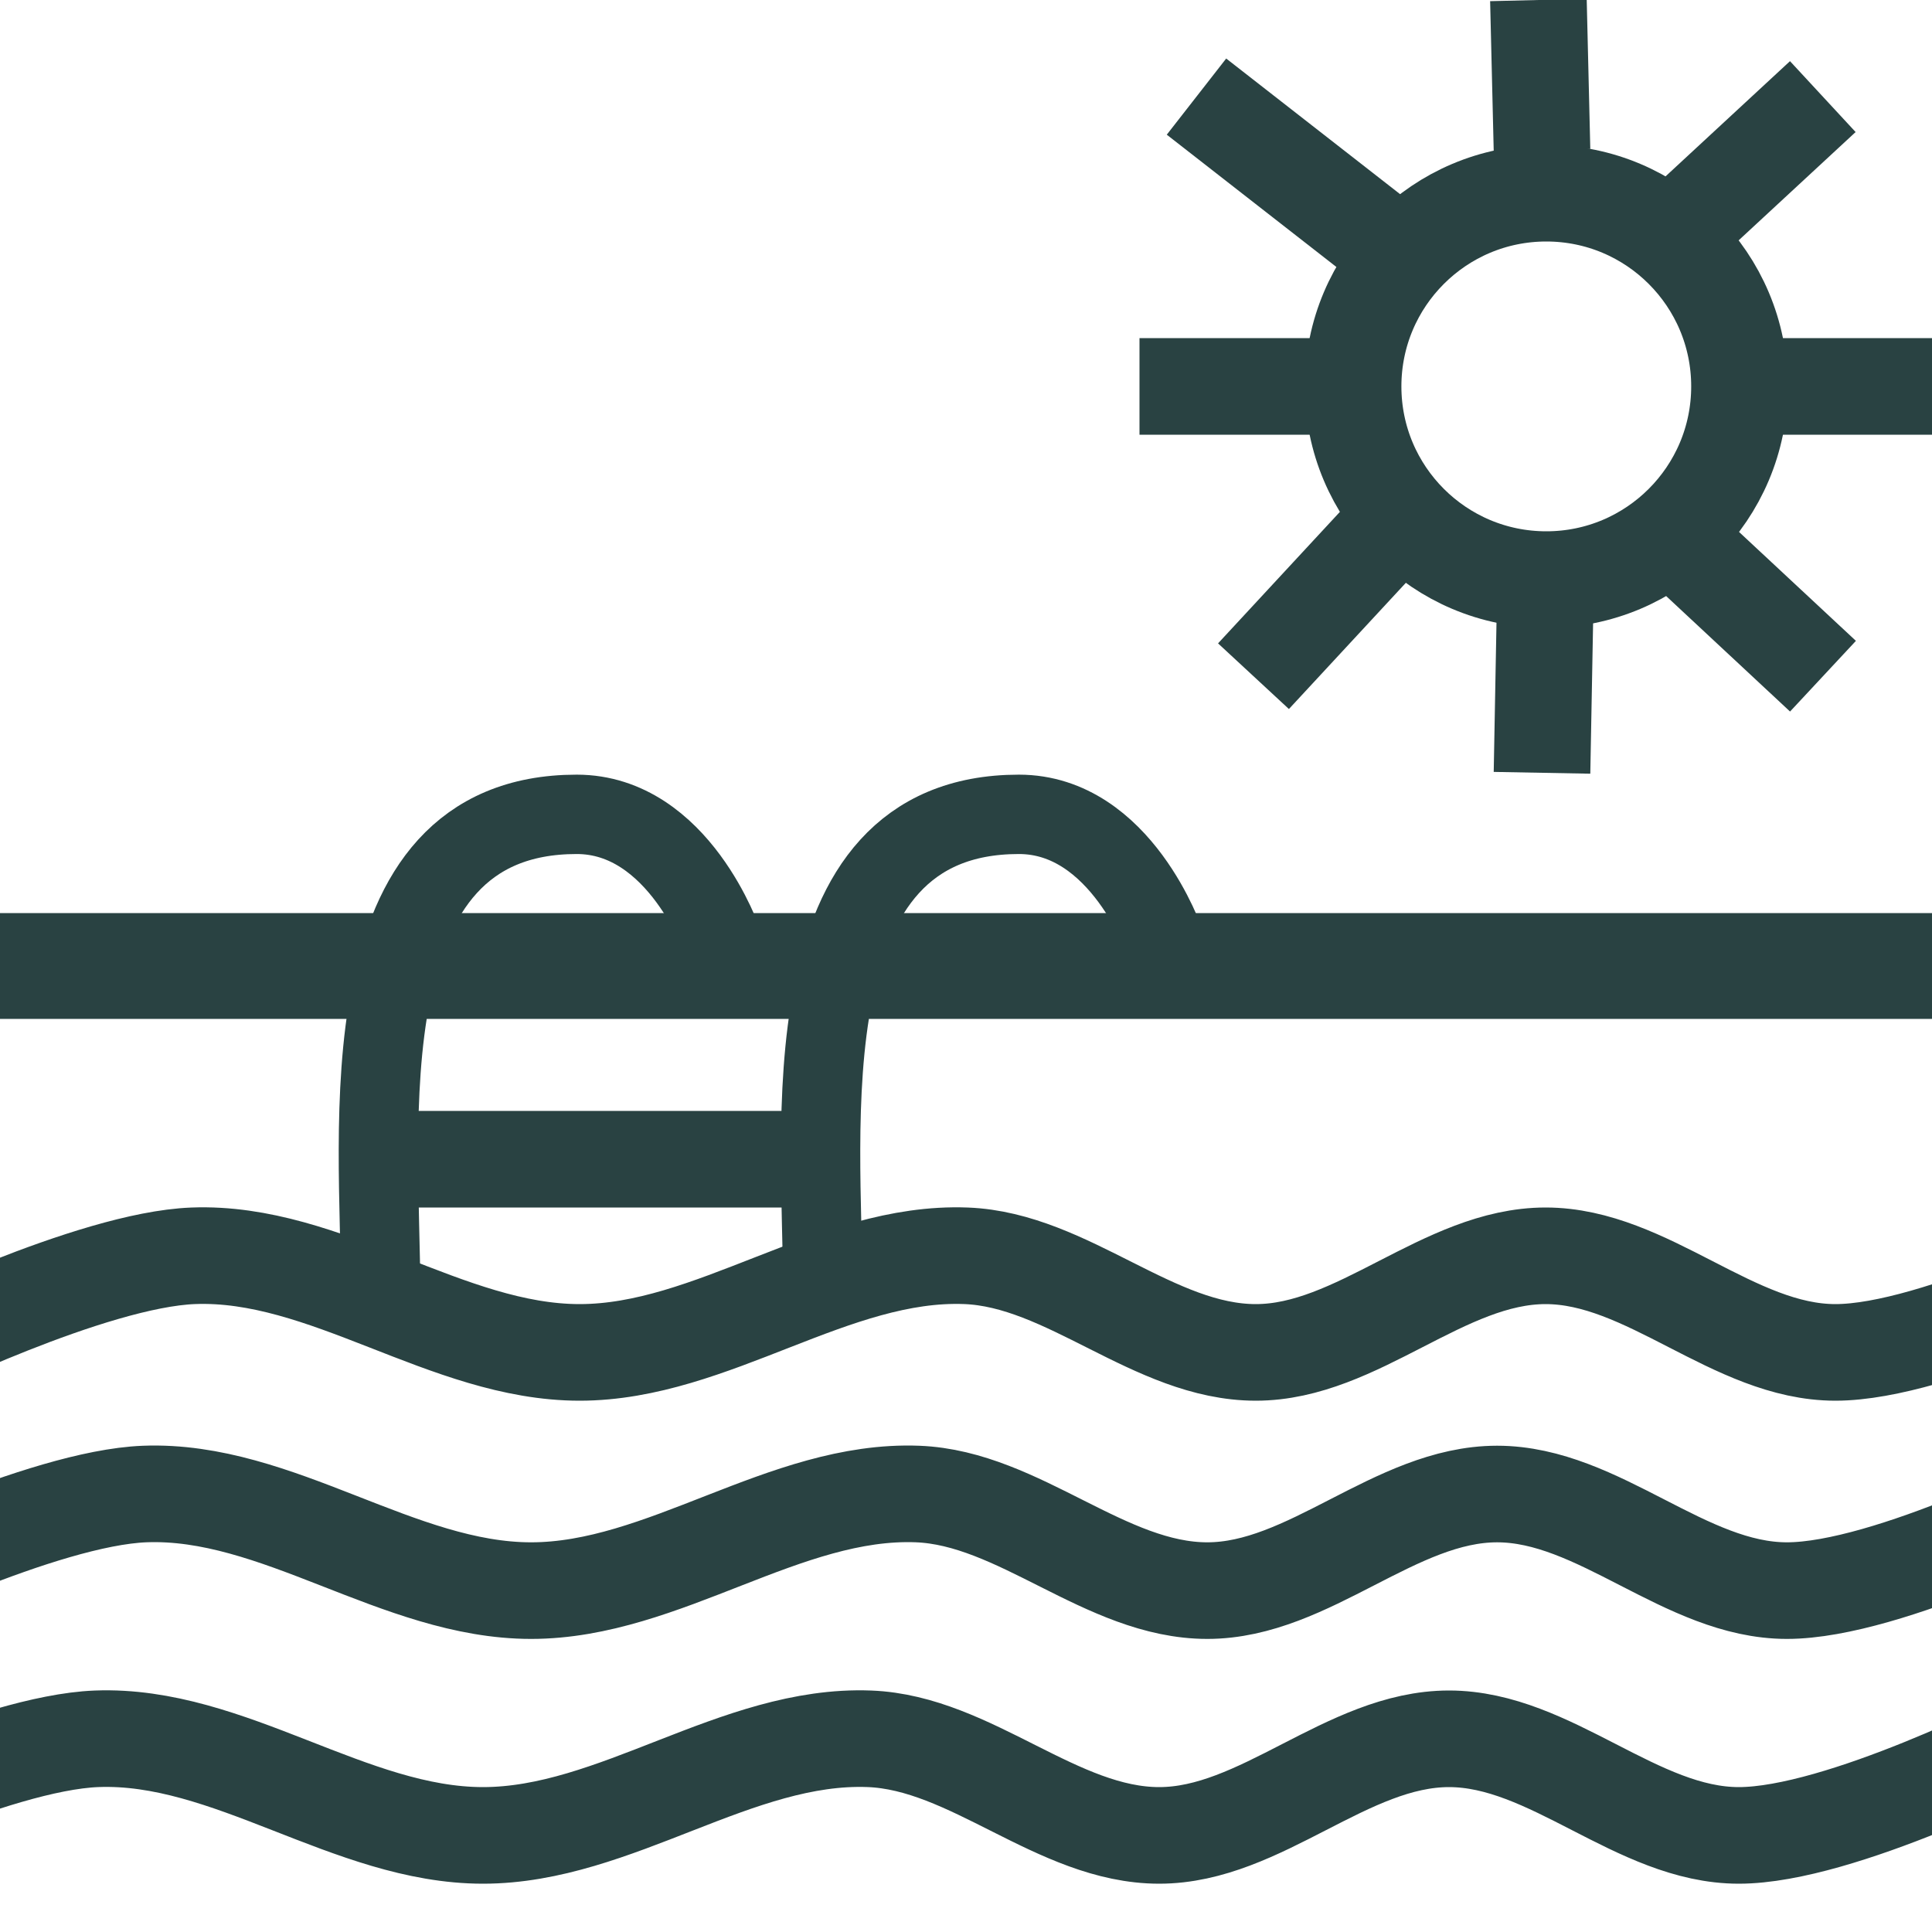 <svg xmlns="http://www.w3.org/2000/svg" viewBox="0 0 100 100" height="100" width="100">
    <g fill="none" stroke="#294242" stroke-width="5">
        <path d="M37.416 48.8s-2.262-6.65-7.566-6.65c-12.088 0-10.15 16.402-10.15 24.672M60.303 48.8s-2.262-6.65-7.565-6.65c-12.09 0-10.151 16.402-10.151 24.672" stroke-width="4.108"/>
        <path d="M-10 50h120" stroke-width="5.477"/>
        <path d="M20 60h23.295M-5 70s9.733-4.798 15-5c6.867-.264 13.128 5 20 5s13.133-5.264 20-5c5.267.202 9.73 5 15 5s9.73-5 15-5 9.73 5 15 5 15-5 15-5M-7.51 82.33s9.733-4.797 15-5c6.866-.263 13.128 5 20 5 6.871 0 13.133-5.263 20-5 5.266.203 9.73 5 15 5s9.73-5 15-5 9.73 5 15 5 15-5 15-5M-10 95s9.733-4.798 15-5c6.867-.264 13.128 5 20 5s13.133-5.264 20-5c5.267.202 9.73 5 15 5s9.73-5 15-5 9.73 5 15 5 15-5 15-5"/>
        <circle cx="80.036" cy="20" r="10"/>
        <path d="M79.814 7.769L79.628 0M91.93 20h10m-32.95 0h-10M80 30l-.186 10M71.93 27.391L64.88 35m22.05-23.132L94.348 5M71.93 12.8l-10-7.8m25 23.078L94.357 35"/>
    </g>
</svg>
